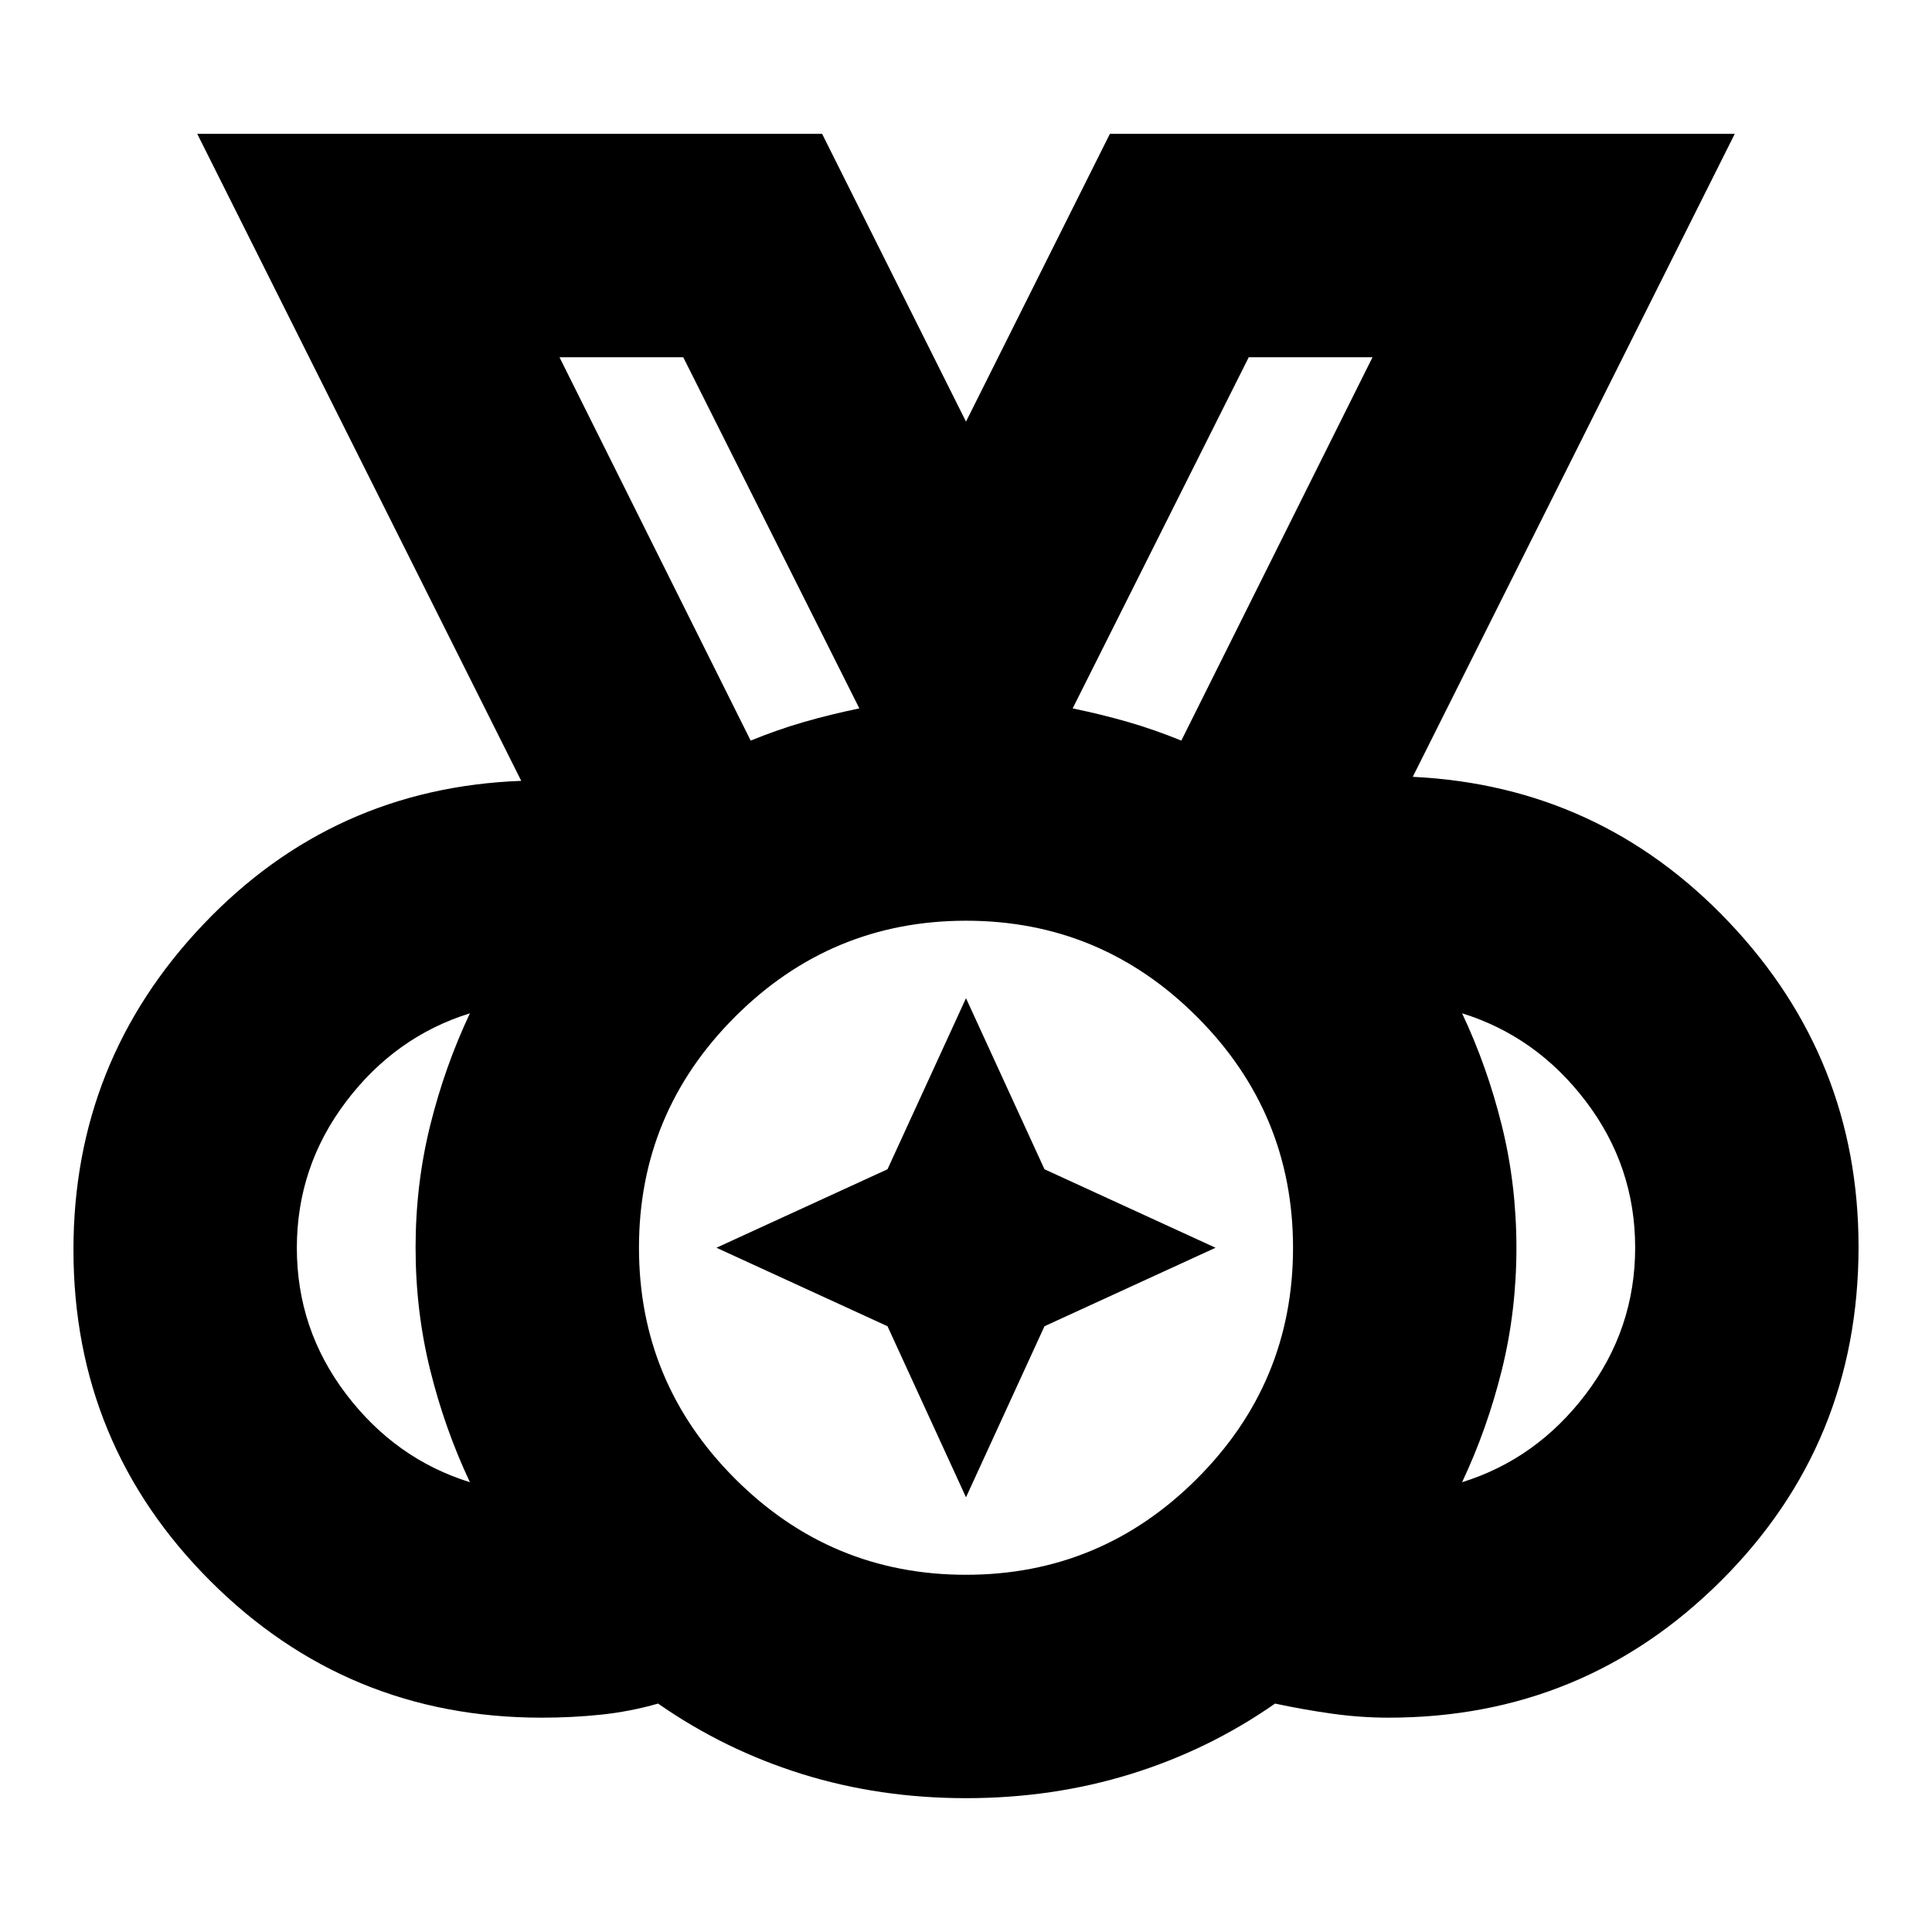 <svg xmlns="http://www.w3.org/2000/svg" height="24" viewBox="0 96 960 960" width="24"><path d="M479.971 878.5q67.029 0 114.779-47.721 47.75-47.72 47.75-114.75 0-67.029-47.721-114.779-47.72-47.75-114.75-47.75-67.029 0-114.779 47.721-47.75 47.72-47.75 114.75 0 67.029 47.721 114.779 47.72 47.75 114.75 47.75ZM373 464q13.5-5.5 26.5-9.25T427 448l-87.5-174.5H278L373 464Zm214 0 95-190.5h-61.5L533 448q14.5 3 27.5 6.75T587 464ZM233.5 832.5Q221 806 213.75 776.718q-7.25-29.283-7.25-60.75 0-31.468 7.25-60.718Q221 626 233.5 599.5q-37 11.5-61.5 43.829t-24.5 72.75q0 40.421 24.5 72.671 24.5 32.25 61.5 43.75Zm493 0q37-11.5 61.5-43.829t24.5-72.75q0-40.421-24.5-72.671-24.5-32.25-61.5-43.75 12.5 26.5 19.75 55.782 7.25 29.283 7.25 60.75 0 31.468-7.25 60.718Q739 806 726.5 832.5Zm-246.437 157q-43.063 0-81.563-12t-71.5-35q-14 4-28.321 5.5-14.322 1.5-29.57 1.5-96.655 0-164.632-67.945T36.5 717q0-93.794 64.5-161.647T259 484L98 162.5h310.5l71.5 143 71.5-143H862L702 482q93 4.5 157.25 72.353t64.25 161.165q0 97.847-68.273 165.914Q786.955 949.5 690 949.5q-14 0-28.227-2-14.228-2-28.207-5-32.926 23-71.683 35-38.757 12-81.82 12ZM480 716ZM373 464l-95-190.5L373 464Zm214 0 95-190.5L587 464ZM480 840l-39-85-85-39 85-39 39-85 39 85 85 39-85 39-39 85Z"/></svg>